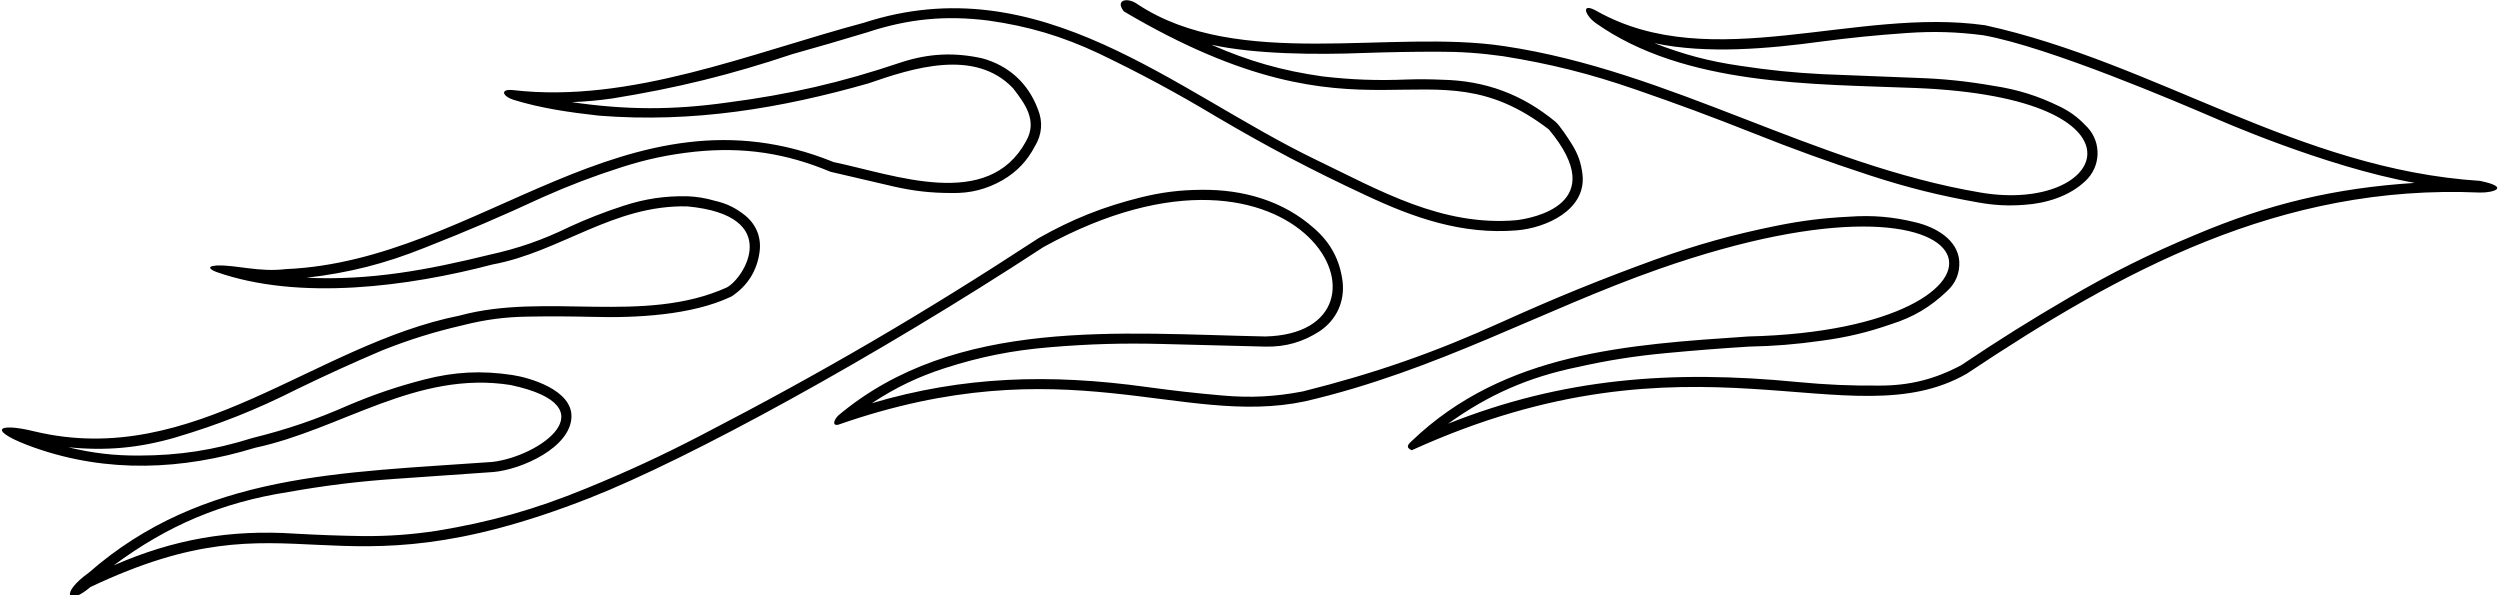 <?xml version="1.0" encoding="UTF-8"?>
<svg xmlns="http://www.w3.org/2000/svg" xmlns:xlink="http://www.w3.org/1999/xlink" width="529pt" height="126pt" viewBox="0 0 529 126" version="1.1">
<g id="surface1">
<path style=" stroke:none;fill-rule:nonzero;fill:rgb(0%,0%,0%);fill-opacity:1;" d="M 524.773 38.273 C 486.297 35.797 456.223 13.297 420.07 5.348 C 392.695 1.445 362.246 15.922 338.023 2.422 C 334.469 0.352 335.258 3.105 337.57 4.82 C 356.473 18.246 383.781 17.754 405.371 18.621 C 456.945 20.695 446.023 45.297 419.098 40.746 C 383.926 34.805 353.547 15.023 318.371 9.773 C 294.297 6.098 261.973 14.945 240.746 0.922 C 238.609 -0.664 235.844 -0.055 237.82 2.422 C 289.723 33.07 302.195 7.746 327.746 27.398 C 340.977 43.258 324.156 46.195 320.848 46.598 C 305.023 47.945 291.82 40.223 278.547 33.848 C 248.621 19.445 220.121 -7.328 182.773 4.82 C 158.695 11.273 133.348 21.922 108.598 19.07 C 105.691 18.762 106.348 20.375 108.598 21.098 C 114.371 22.898 120.605 23.797 126.746 24.473 C 146.668 26.055 165.297 22.898 183.746 17.648 C 193.047 14.422 206.285 10.148 214.383 18.695 C 216.859 21.922 219.598 25.523 217.121 29.871 C 209.098 44.672 189.371 36.996 176.398 34.297 C 132.672 16.523 101.473 55.223 60.445 56.945 C 54.734 57.637 50.09 56.027 45.824 56.18 C 43.094 56.391 45.238 57.355 45.781 57.547 C 63.309 63.73 86.492 60.629 104.172 55.973 C 118.496 53.348 129.82 43.297 145.422 43.672 C 165.973 45.586 157.348 59.047 153.746 60.848 C 136.195 68.723 115.422 61.82 97.273 66.773 C 66.445 72.922 41.023 99.32 7.348 91.297 C -0.996 89.234 -2.777 91.164 7.348 94.746 C 22.723 100.148 38.547 99.473 53.996 94.746 C 72.223 90.848 88.195 78.32 108.07 81.473 C 129.297 86.023 114.07 96.621 104.172 97.746 C 72.07 100.07 42.914 100.055 18.766 121.203 C 12.559 125.648 14.359 128.328 19.121 124.223 C 63.035 103.383 68.305 127.512 124.684 105.406 C 145.887 97.094 185.477 75.375 220.848 52.246 C 275.945 21.973 299.398 70.473 267.746 71.195 C 237.148 70.598 202.273 66.996 177.371 87.922 C 176.465 88.832 176.012 90.145 177.371 89.871 C 225.496 73.047 249.922 90.461 276.148 84.922 C 304.008 78.445 326.449 65.539 351.07 56.91 C 425.434 30.848 432.82 69.695 369.973 71.195 C 344.547 72.922 318.371 74.496 298.723 93.32 C 297.652 94.277 297.598 94.746 298.723 95.273 C 358.773 67.973 391.348 93.32 416.172 79.07 C 448.723 57.398 482.473 38.871 524.773 40.746 C 527.668 40.793 531.277 39.621 524.773 38.273 Z M 464.598 49.66 C 454.879 53.703 446.898 57.672 437.809 62.984 C 429.645 67.738 422.883 71.977 415.039 77.246 C 409.441 80.246 404.047 81.602 397.691 81.59 C 391.586 81.641 386.422 81.414 380.344 80.832 C 353.73 78.242 330.617 80.012 306.418 89.656 C 315.008 83.496 323.406 79.82 333.758 77.68 C 340.328 76.215 345.957 75.328 352.66 74.707 C 358.77 74.133 363.934 73.727 370.059 73.344 C 375.527 73.23 380.141 72.855 385.555 72.082 C 390.805 71.375 395.184 70.332 400.188 68.59 C 404.82 67.129 408.465 64.977 411.977 61.617 C 413.84 59.93 414.738 57.723 414.578 55.215 C 414.191 50.613 409.504 48.07 405.449 47.07 C 400.578 45.867 396.297 45.5 391.289 45.852 C 385.812 46.121 381.199 46.699 375.82 47.789 C 366.703 49.637 359.109 51.754 350.348 54.887 C 338.789 59.086 329.164 63 317.953 68.066 C 303.605 74.582 290.98 78.992 275.695 82.82 C 269.766 83.957 264.609 84.219 258.594 83.684 C 252.969 83.191 248.23 82.656 242.637 81.887 C 222.176 79.059 203.836 79.582 184.477 85.32 C 189.535 81.988 194.199 79.75 199.965 77.883 C 207.535 75.461 214.172 74.141 222.094 73.48 C 230.434 72.781 237.508 72.574 245.871 72.785 L 267.773 73.344 C 272.051 73.426 275.711 72.379 279.297 70.047 C 282.82 67.645 284.586 63.777 284.09 59.539 C 283.512 55.02 281.551 51.352 278.117 48.359 C 271.527 42.457 263.008 40.055 254.203 40.164 C 249.648 40.199 245.805 40.68 241.383 41.77 C 233.43 43.754 226.926 46.344 219.789 50.379 L 219.668 50.453 C 195.395 66.328 174.219 78.699 148.465 92.043 C 140.008 96.434 132.691 99.816 123.871 103.418 C 113.215 107.785 103.789 110.453 92.426 112.316 C 87.043 113.121 82.441 113.457 76.996 113.438 C 71.871 113.359 67.547 113.207 62.43 112.918 C 48.633 112.012 36.723 114.098 24.055 119.641 C 35.484 111.137 46.977 106.309 61.051 104.102 C 68.949 102.707 75.684 101.879 83.688 101.324 L 104.461 99.875 C 110.406 99.328 120.762 94.699 120.922 88.191 C 121.062 82.465 111.969 79.879 108.387 79.348 C 101.859 78.367 96.152 78.664 89.762 80.312 C 84.016 81.805 79.254 83.418 73.785 85.727 C 66.891 88.766 60.844 90.832 53.531 92.652 L 53.352 92.699 C 45.191 95.258 37.957 96.375 29.402 96.398 C 24.098 96.418 19.605 95.891 14.449 94.641 C 22.422 95.434 29.309 94.812 37.008 92.602 C 46.41 89.809 54.145 86.738 62.902 82.32 C 69.176 79.277 74.539 76.836 80.957 74.102 C 86.734 71.824 91.754 70.258 97.801 68.852 C 102.656 67.617 106.887 67.059 111.898 66.992 C 116.574 66.918 120.523 66.938 125.203 67.047 C 134.777 67.316 146.395 66.676 154.602 62.816 L 154.828 62.703 C 158.215 60.465 160.23 57.227 160.738 53.203 C 161.105 50.27 160.055 47.594 157.793 45.691 C 155.801 44.043 153.77 43.047 151.246 42.48 C 149.258 41.906 147.52 41.621 145.453 41.523 C 140.609 41.445 136.496 42.062 131.887 43.559 C 127.777 44.902 124.371 46.234 120.441 48.031 C 114.797 50.781 109.746 52.543 103.613 53.898 C 90.613 57.09 78.508 59.391 64.852 58.773 C 73.879 57.723 81.395 55.816 89.828 52.438 C 98.723 48.945 106.141 45.77 114.809 41.746 C 120.559 39.199 125.527 37.305 131.516 35.383 C 136.848 33.68 141.504 32.695 147.074 32.094 C 157.312 31.051 166.238 32.375 175.734 36.348 L 189.074 39.457 C 193.312 40.422 196.984 40.84 201.328 40.84 C 205.297 40.93 208.688 40.078 212.141 38.125 C 215.195 36.332 217.355 34.059 218.996 30.922 C 220.492 28.473 220.707 25.73 219.605 23.082 C 217.566 17.637 213.453 13.879 207.848 12.34 C 201.855 11.027 196.457 11.301 190.629 13.211 C 178.004 17.465 166.977 20.008 153.762 21.715 C 142.312 23.316 132.43 23.285 120.988 21.613 C 124.043 21.488 126.617 21.254 129.641 20.824 C 143.254 18.625 154.605 15.828 167.684 11.449 C 173.242 9.895 177.922 8.531 183.449 6.859 C 192.148 3.977 200.086 3.203 209.18 4.355 C 217.688 5.562 224.738 7.664 232.52 11.316 C 241.473 15.617 248.867 19.598 257.387 24.699 C 268.176 31.059 277.547 35.988 288.898 41.27 C 299.062 46.066 309.395 49.711 321 48.738 C 327.199 48.219 335.59 44.41 334.871 37.062 C 334.617 34.598 333.906 32.555 332.578 30.465 C 331.914 29.391 330.031 26.496 329.109 25.738 C 322.027 19.922 314.273 17.055 305.109 16.871 C 302.488 16.754 300.273 16.742 297.652 16.824 C 291.395 17.078 286.09 16.883 279.867 16.172 C 271.312 14.961 264.215 12.938 256.305 9.457 C 265.41 11.496 278.641 11.602 288.531 11.211 C 294.004 11.027 298.629 10.945 304.105 10.941 C 309.023 10.93 313.18 11.215 318.055 11.895 C 328.102 13.508 336.473 15.609 346.09 18.938 C 354.918 21.984 362.312 24.73 370.996 28.176 C 379.559 31.586 386.879 34.238 395.637 37.102 C 403.598 39.699 410.477 41.414 418.727 42.863 C 422.098 43.457 425.012 43.598 428.426 43.336 C 433.016 43.023 437.914 41.508 441.262 38.301 C 444.52 35.293 444.727 30.211 441.715 26.953 C 441.559 26.781 441.418 26.641 441.246 26.484 C 439.625 24.785 437.992 23.594 435.883 22.559 C 431.188 20.266 426.914 18.934 421.746 18.148 C 416.066 17.164 411.211 16.664 405.449 16.477 L 385.621 15.695 C 379.492 15.379 374.324 14.852 368.254 13.93 C 361.695 12.98 356.242 11.543 350.066 9.133 C 361.188 11.508 374.469 10.277 385.184 8.82 C 391.602 7.977 397.039 7.434 403.496 6.984 C 409.191 6.594 414.031 6.734 419.691 7.465 C 433.543 9.945 461.195 21.793 468.414 24.891 C 469.047 25.16 491.707 35.227 510.961 38.703 C 494.164 39.777 480.094 43.102 464.598 49.66 "/>
</g>
</svg>
